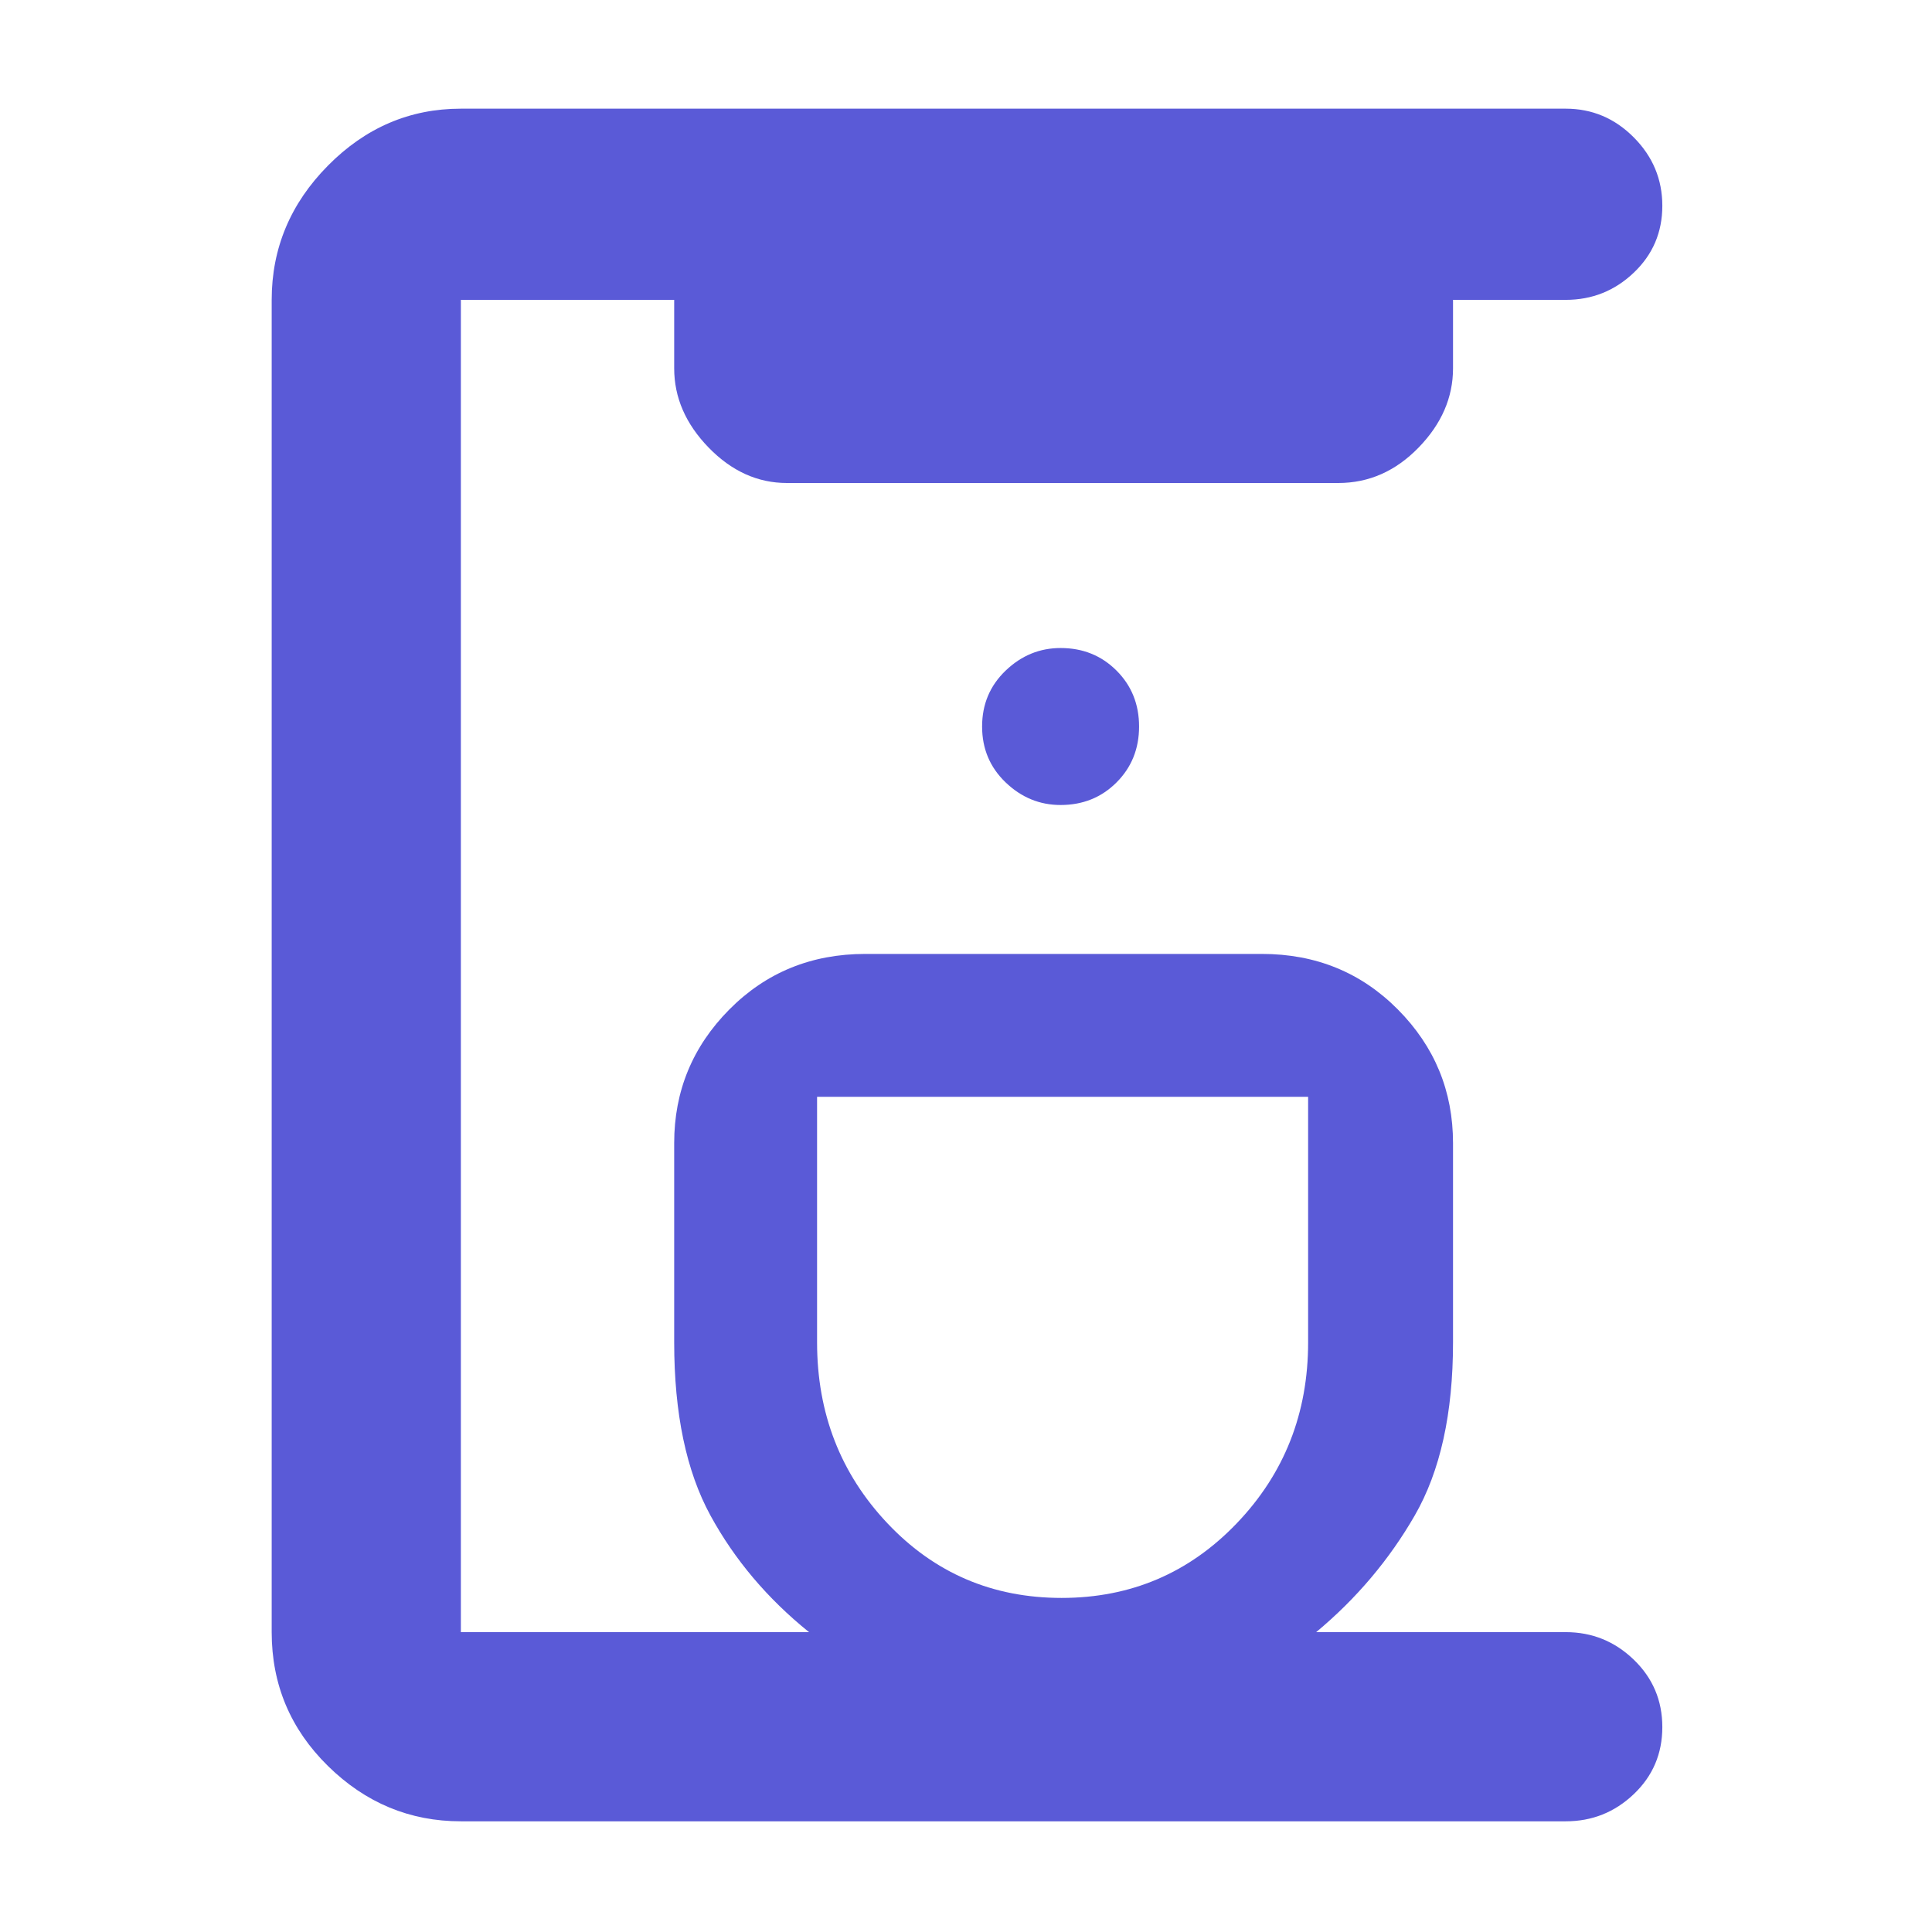 <svg xmlns="http://www.w3.org/2000/svg" height="48" viewBox="0 -960 960 960" width="48"><path fill="rgb(90, 90, 215)" d="M229-55q-38.05 0-66.02-27.47Q135-109.95 135-149v-662q0-38.46 27.98-66.73Q190.95-906 229-906h549q19.63 0 33.81 14.26 14.19 14.27 14.19 34 0 19.74-14.19 33.24Q797.63-811 778-811h-56v34q0 21.78-17.11 39.39T665-720H391q-21.77 0-38.89-17.61Q335-755.22 335-777v-34H229v662h173q-31-25-49-58t-18-86v-99q0-38.75 27.39-66.38Q389.79-486 430-486h197q40.21 0 67.61 27.62Q722-430.75 722-392v99q0 53-19 86t-49 58h124q19.63 0 33.81 13.68Q826-121.65 826-101.82 826-82 811.81-68.5 797.63-55 778-55H229Zm298.5-111q51.5 0 87-37.04T650-293v-122H406v122q0 52.92 35 89.96Q476-166 527.5-166Zm-.5-394q16.58 0 27.79-11.21T566-599q0-16.58-11.21-27.79T527-638q-15.58 0-27.29 11.21Q488-615.58 488-599t11.71 27.79Q511.42-560 527-560Zm1 145Z"/></svg>